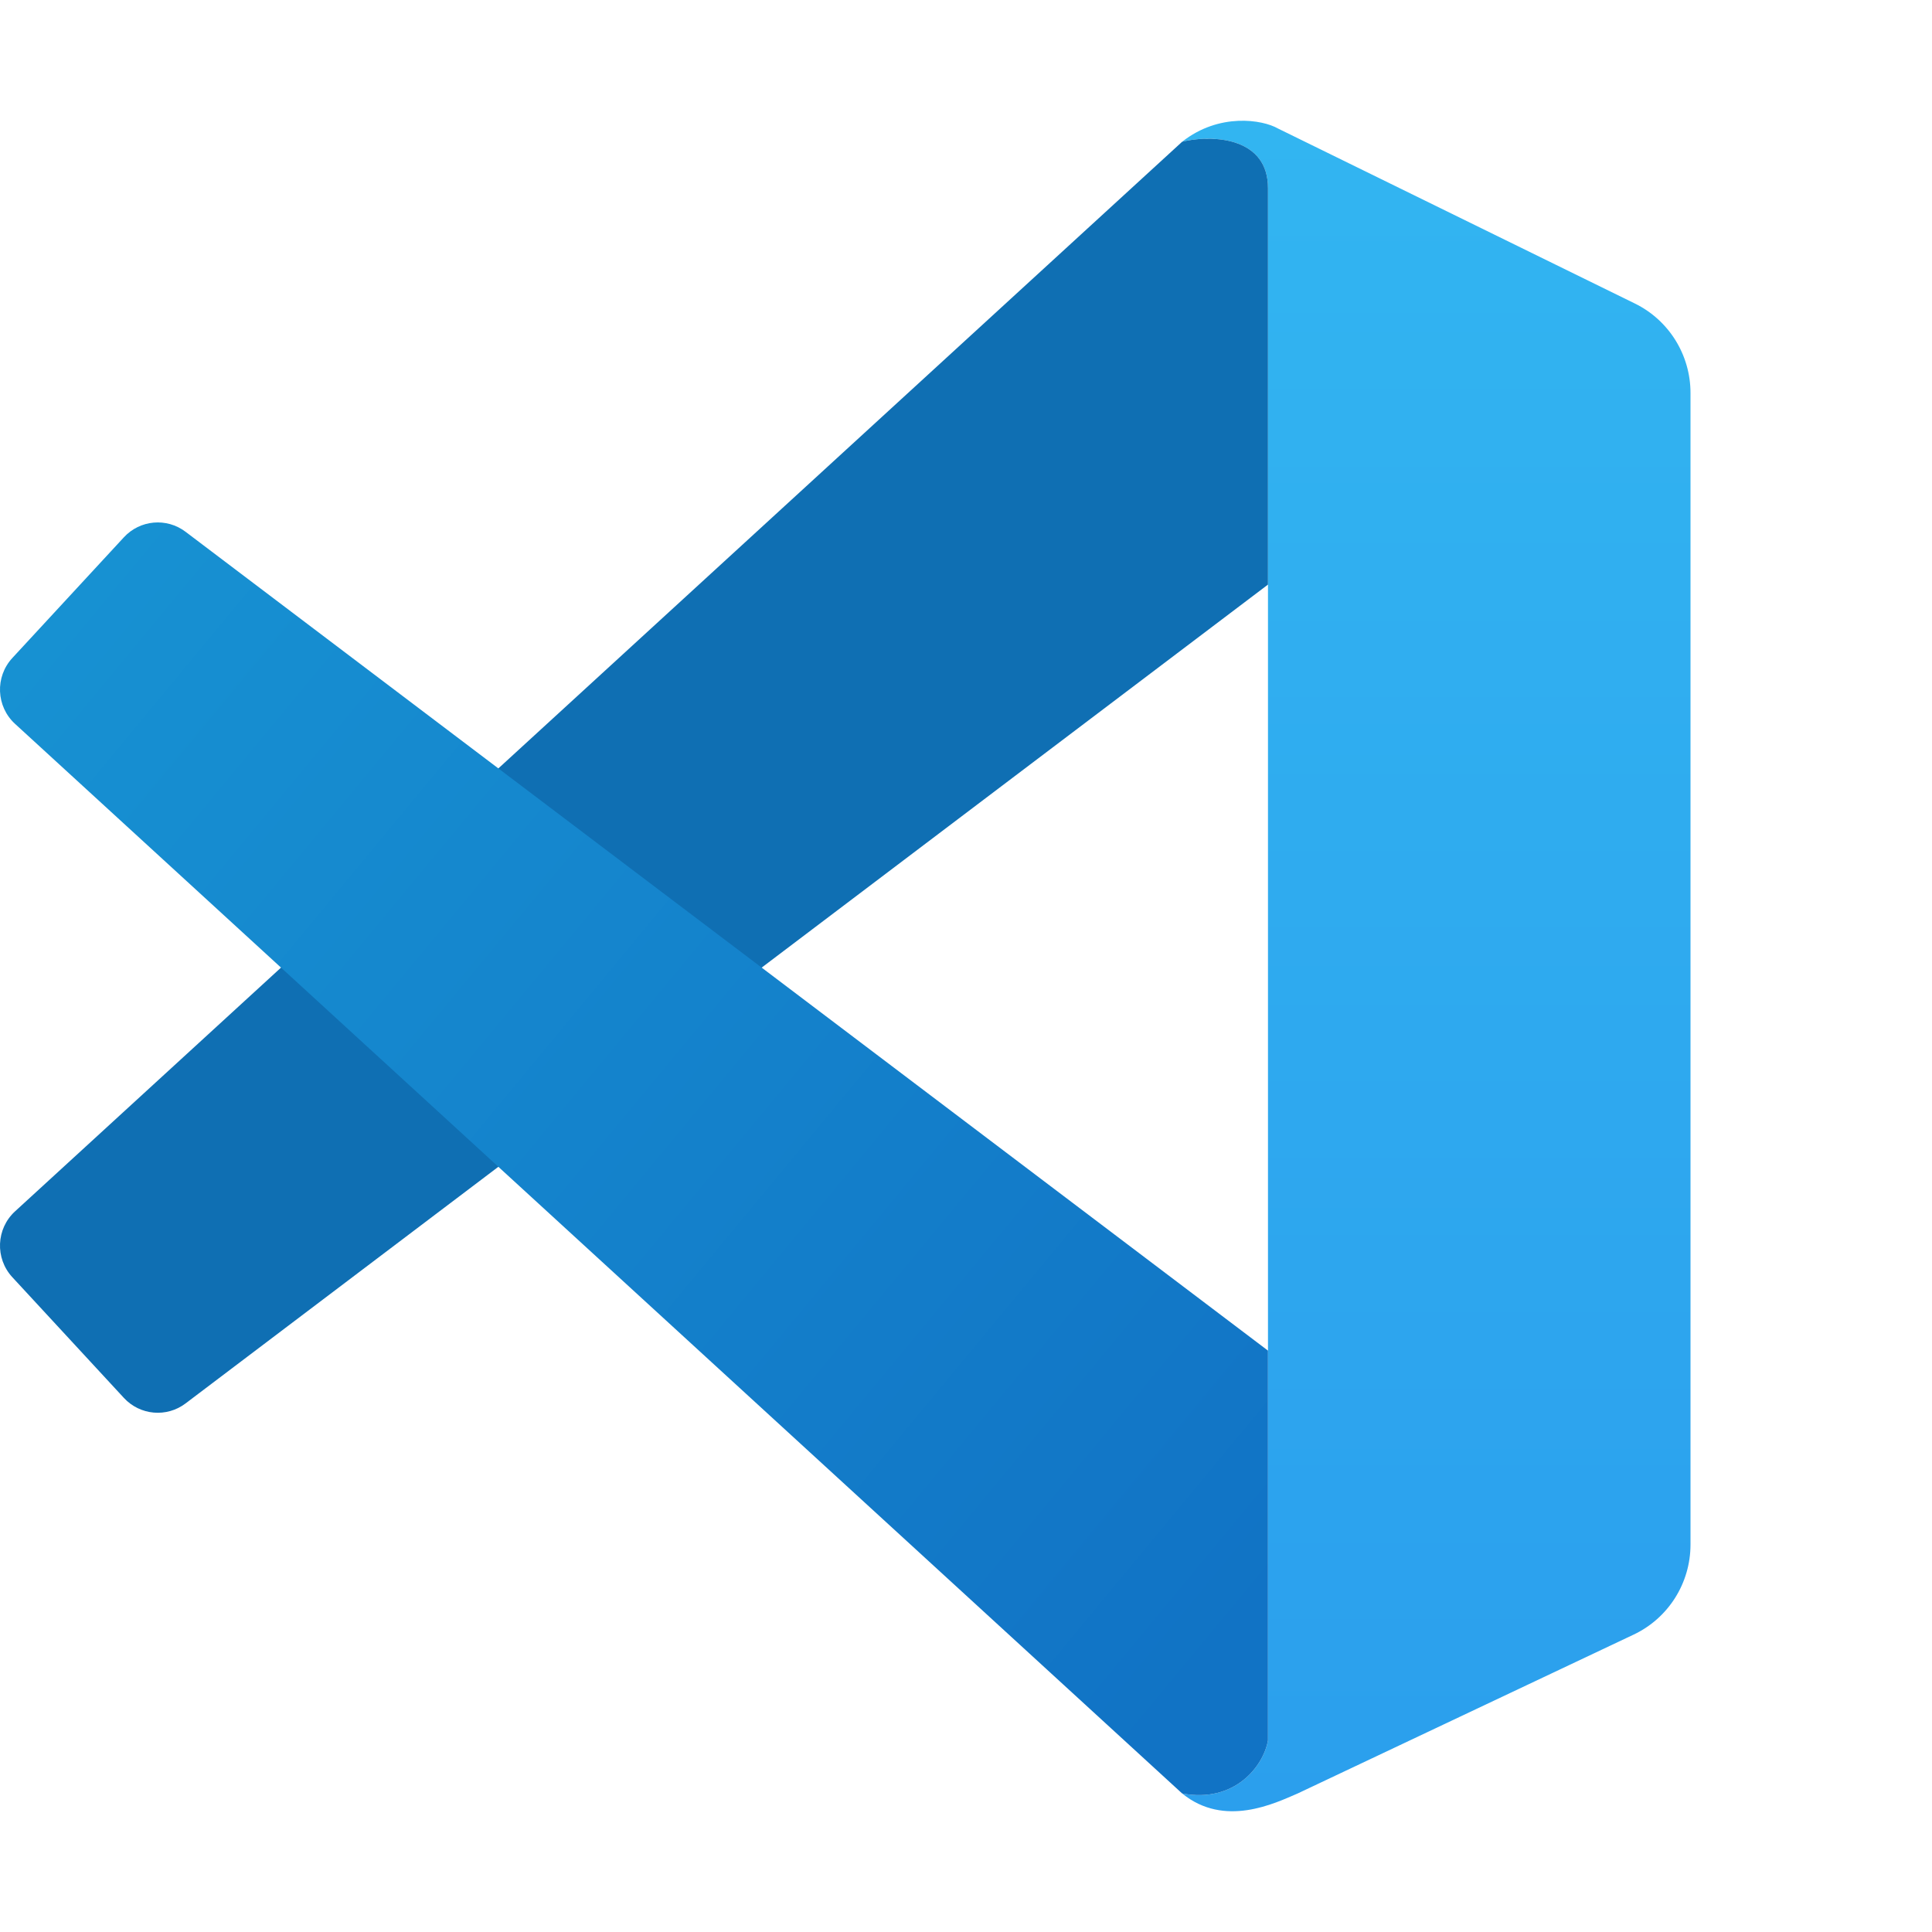 <svg width="85" height="85" viewBox="0 0 85 85" fill="none" xmlns="http://www.w3.org/2000/svg">
<path d="M55.786 8.279C55.786 5.944 53.172 5.944 52.01 6.236C53.637 4.952 55.544 5.263 56.222 5.652L71.929 13.354C73.426 14.088 74.375 15.615 74.375 17.288V67.955C74.375 69.651 73.4 71.194 71.873 71.916L57.093 78.905C56.076 79.343 53.869 80.422 52.01 78.905C54.334 79.343 55.592 77.689 55.786 76.57V8.279Z" fill="url(#paint0_linear_31_576)"/>
<path d="M52.199 6.194C53.432 5.95 55.786 6.063 55.786 8.279V25.719L8.164 61.745C7.332 62.375 6.16 62.27 5.451 61.503L0.543 56.192C-0.226 55.36 -0.172 54.058 0.663 53.293L52.01 6.236L52.199 6.194Z" fill="#0F6FB3"/>
<path d="M55.786 59.422L8.164 23.396C7.332 22.766 6.16 22.87 5.451 23.638L0.543 28.949C-0.226 29.781 -0.172 31.083 0.663 31.848L52.01 78.905C54.334 79.343 55.592 77.689 55.786 76.57V59.422Z" fill="url(#paint1_linear_31_576)"/>
<defs>
<linearGradient id="paint0_linear_31_576" x1="63.193" y1="5.312" x2="63.193" y2="79.688" gradientUnits="userSpaceOnUse">
<stop stop-color="#32B5F1"/>
<stop offset="1" stop-color="#2B9FED"/>
</linearGradient>
<linearGradient id="paint1_linear_31_576" x1="3.069" y1="26.519" x2="55.991" y2="70.339" gradientUnits="userSpaceOnUse">
<stop stop-color="#1791D2"/>
<stop offset="1" stop-color="#1173C5"/>
</linearGradient>
</defs>
</svg>
